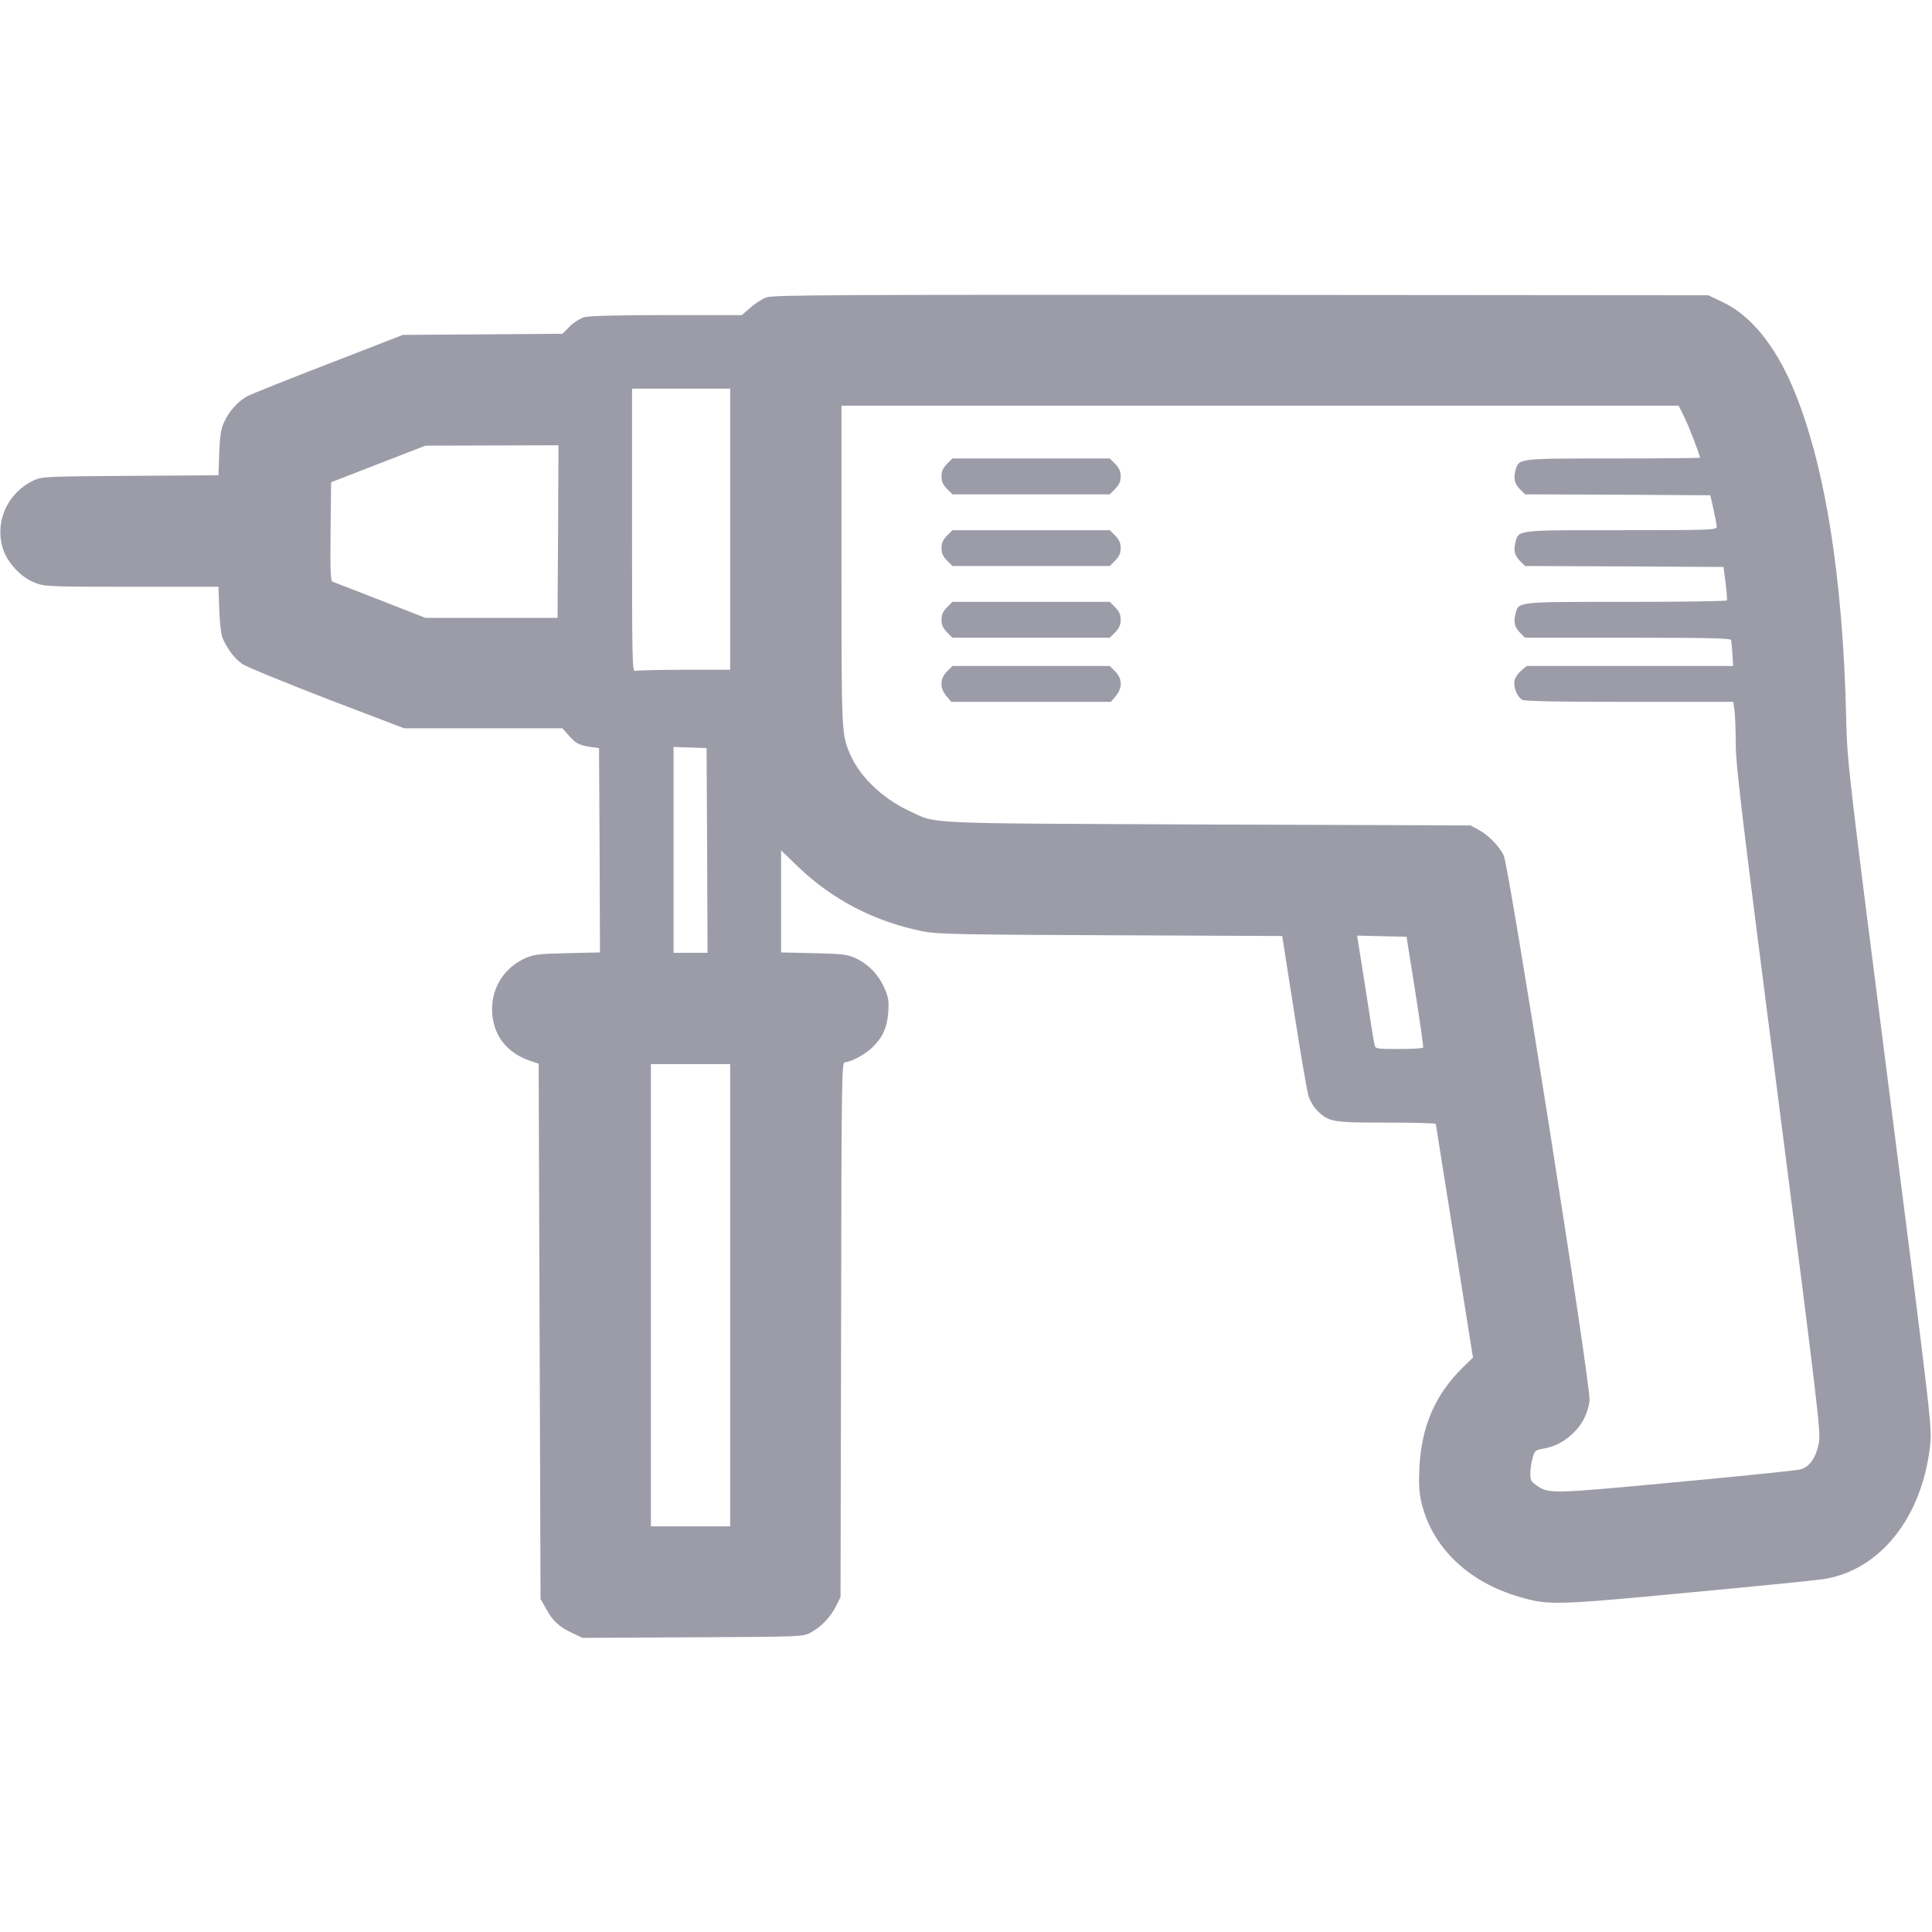 <?xml version="1.0" standalone="no"?>
<!DOCTYPE svg PUBLIC "-//W3C//DTD SVG 20010904//EN"
 "http://www.w3.org/TR/2001/REC-SVG-20010904/DTD/svg10.dtd">
<svg version="1.0" xmlns="http://www.w3.org/2000/svg"
 width="1024pt" height="1024pt" viewBox="0 0 1024 1024"
 preserveAspectRatio="xMidYMid meet">

<g transform="translate(0,1024) scale(0.1,-0.1)"
fill="#9C9CA9" stroke="none">
<path d="M4063 8664 c-23 -8 -62 -33 -86 -55 l-45 -39 -399 0 c-249 0 -412 -4
-436 -11 -21 -6 -56 -28 -77 -49 l-39 -39 -423 -3 -423 -3 -391 -152 c-216
-83 -410 -161 -431 -172 -49 -25 -100 -81 -126 -140 -16 -35 -22 -74 -25 -163
l-4 -117 -467 -3 c-449 -3 -468 -4 -512 -24 -137 -64 -207 -214 -165 -357 22
-77 97 -158 172 -186 52 -20 75 -21 513 -21 l459 0 4 -122 c3 -74 10 -135 19
-153 27 -60 64 -107 103 -134 23 -16 225 -98 449 -185 l409 -156 419 0 420 0
31 -35 c38 -45 58 -55 117 -64 l46 -6 3 -541 2 -542 -172 -4 c-152 -3 -179 -7
-223 -26 -110 -50 -177 -152 -177 -271 1 -132 73 -230 203 -274 l44 -15 5
-1418 5 -1419 30 -53 c34 -63 71 -97 142 -129 l51 -24 584 3 c582 3 583 3 625
25 55 30 107 84 135 142 l23 46 3 1418 c2 1338 3 1417 20 1417 32 1 107 41
145 78 56 54 79 105 85 188 4 62 1 79 -23 133 -32 69 -85 123 -154 154 -39 18
-71 22 -218 25 l-173 4 0 271 0 270 88 -85 c182 -176 408 -293 662 -344 75
-15 188 -18 996 -21 l910 -4 63 -402 c34 -221 69 -423 77 -448 8 -25 29 -60
47 -77 61 -59 80 -62 367 -62 143 0 260 -3 260 -7 1 -5 45 -285 99 -623 l98
-615 -58 -57 c-144 -143 -215 -310 -226 -528 -4 -87 -1 -132 11 -184 56 -237
248 -422 520 -500 152 -45 189 -44 896 23 355 33 675 65 713 71 300 45 525
327 567 709 10 96 9 108 -214 1856 -224 1752 -225 1761 -231 2000 -17 757
-116 1364 -286 1759 -94 219 -222 375 -365 443 l-79 38 -2475 2 c-2166 1
-2480 0 -2517 -13z m-193 -1229 l0 -745 -244 0 c-134 0 -251 -3 -260 -6 -15
-6 -16 64 -16 745 l0 751 260 0 260 0 0 -745z m5058 593 c26 -54 82 -200 82
-214 0 -2 -208 -4 -462 -4 -512 0 -498 1 -516 -65 -11 -43 -4 -70 25 -99 l26
-26 491 -2 491 -3 17 -75 c9 -41 17 -83 17 -92 1 -17 -30 -18 -506 -18 -562 0
-543 2 -561 -65 -11 -43 -4 -70 25 -99 l26 -26 526 -2 526 -3 11 -85 c6 -47 9
-88 7 -92 -2 -5 -244 -8 -536 -8 -589 0 -567 2 -585 -65 -11 -43 -4 -70 25
-99 l26 -26 544 0 c426 0 544 -3 548 -12 2 -7 5 -41 7 -75 l4 -63 -547 0 -547
0 -30 -25 c-16 -14 -32 -37 -35 -52 -7 -35 15 -88 41 -102 14 -8 196 -11 570
-11 l549 0 7 -52 c3 -29 6 -110 6 -179 0 -106 37 -411 226 -1880 205 -1596
225 -1759 215 -1813 -14 -80 -50 -132 -98 -144 -21 -6 -318 -36 -661 -68 -673
-63 -674 -63 -743 -13 -24 17 -29 27 -28 62 0 23 6 60 13 82 10 36 16 40 52
46 63 11 109 34 158 79 51 47 82 107 91 176 9 70 -426 2829 -455 2890 -25 51
-82 109 -135 137 l-40 22 -1395 5 c-1552 7 -1427 1 -1585 74 -136 64 -255 177
-306 292 -49 110 -49 101 -49 1006 l0 848 2219 0 2218 0 31 -62z m-5970 -605
l-3 -458 -350 0 -350 0 -240 94 c-132 51 -246 96 -253 98 -10 4 -12 63 -10
266 l3 261 250 97 250 97 353 1 352 1 -2 -457z m790 -1690 l2 -543 -90 0 -90
0 0 545 0 546 88 -3 87 -3 3 -542z m3753 -748 c25 -159 44 -293 42 -297 -2 -5
-60 -8 -128 -8 -121 0 -125 1 -130 23 -3 12 -25 147 -48 300 l-44 278 131 -3
131 -3 46 -290z m-3631 -1610 l0 -1225 -210 0 -210 0 0 1225 0 1225 210 0 210
0 0 -1225z"/>
<path d="M5019 7781 c-21 -22 -29 -39 -29 -66 0 -27 8 -44 29 -66 l29 -29 417
0 417 0 29 29 c21 22 29 39 29 66 0 27 -8 44 -29 66 l-29 29 -417 0 -417 0
-29 -29z"/>
<path d="M5019 7401 c-21 -22 -29 -39 -29 -66 0 -27 8 -44 29 -66 l29 -29 417
0 417 0 29 29 c21 22 29 39 29 66 0 27 -8 44 -29 66 l-29 29 -417 0 -417 0
-29 -29z"/>
<path d="M5019 7021 c-21 -22 -29 -39 -29 -66 0 -27 8 -44 29 -66 l29 -29 417
0 417 0 29 29 c21 22 29 39 29 66 0 27 -8 44 -29 66 l-29 29 -417 0 -417 0
-29 -29z"/>
<path d="M5019 6681 c-38 -39 -39 -87 -3 -130 l26 -31 423 0 423 0 26 31 c36
43 35 91 -3 130 l-29 29 -417 0 -417 0 -29 -29z"/>
</g>
</svg>
